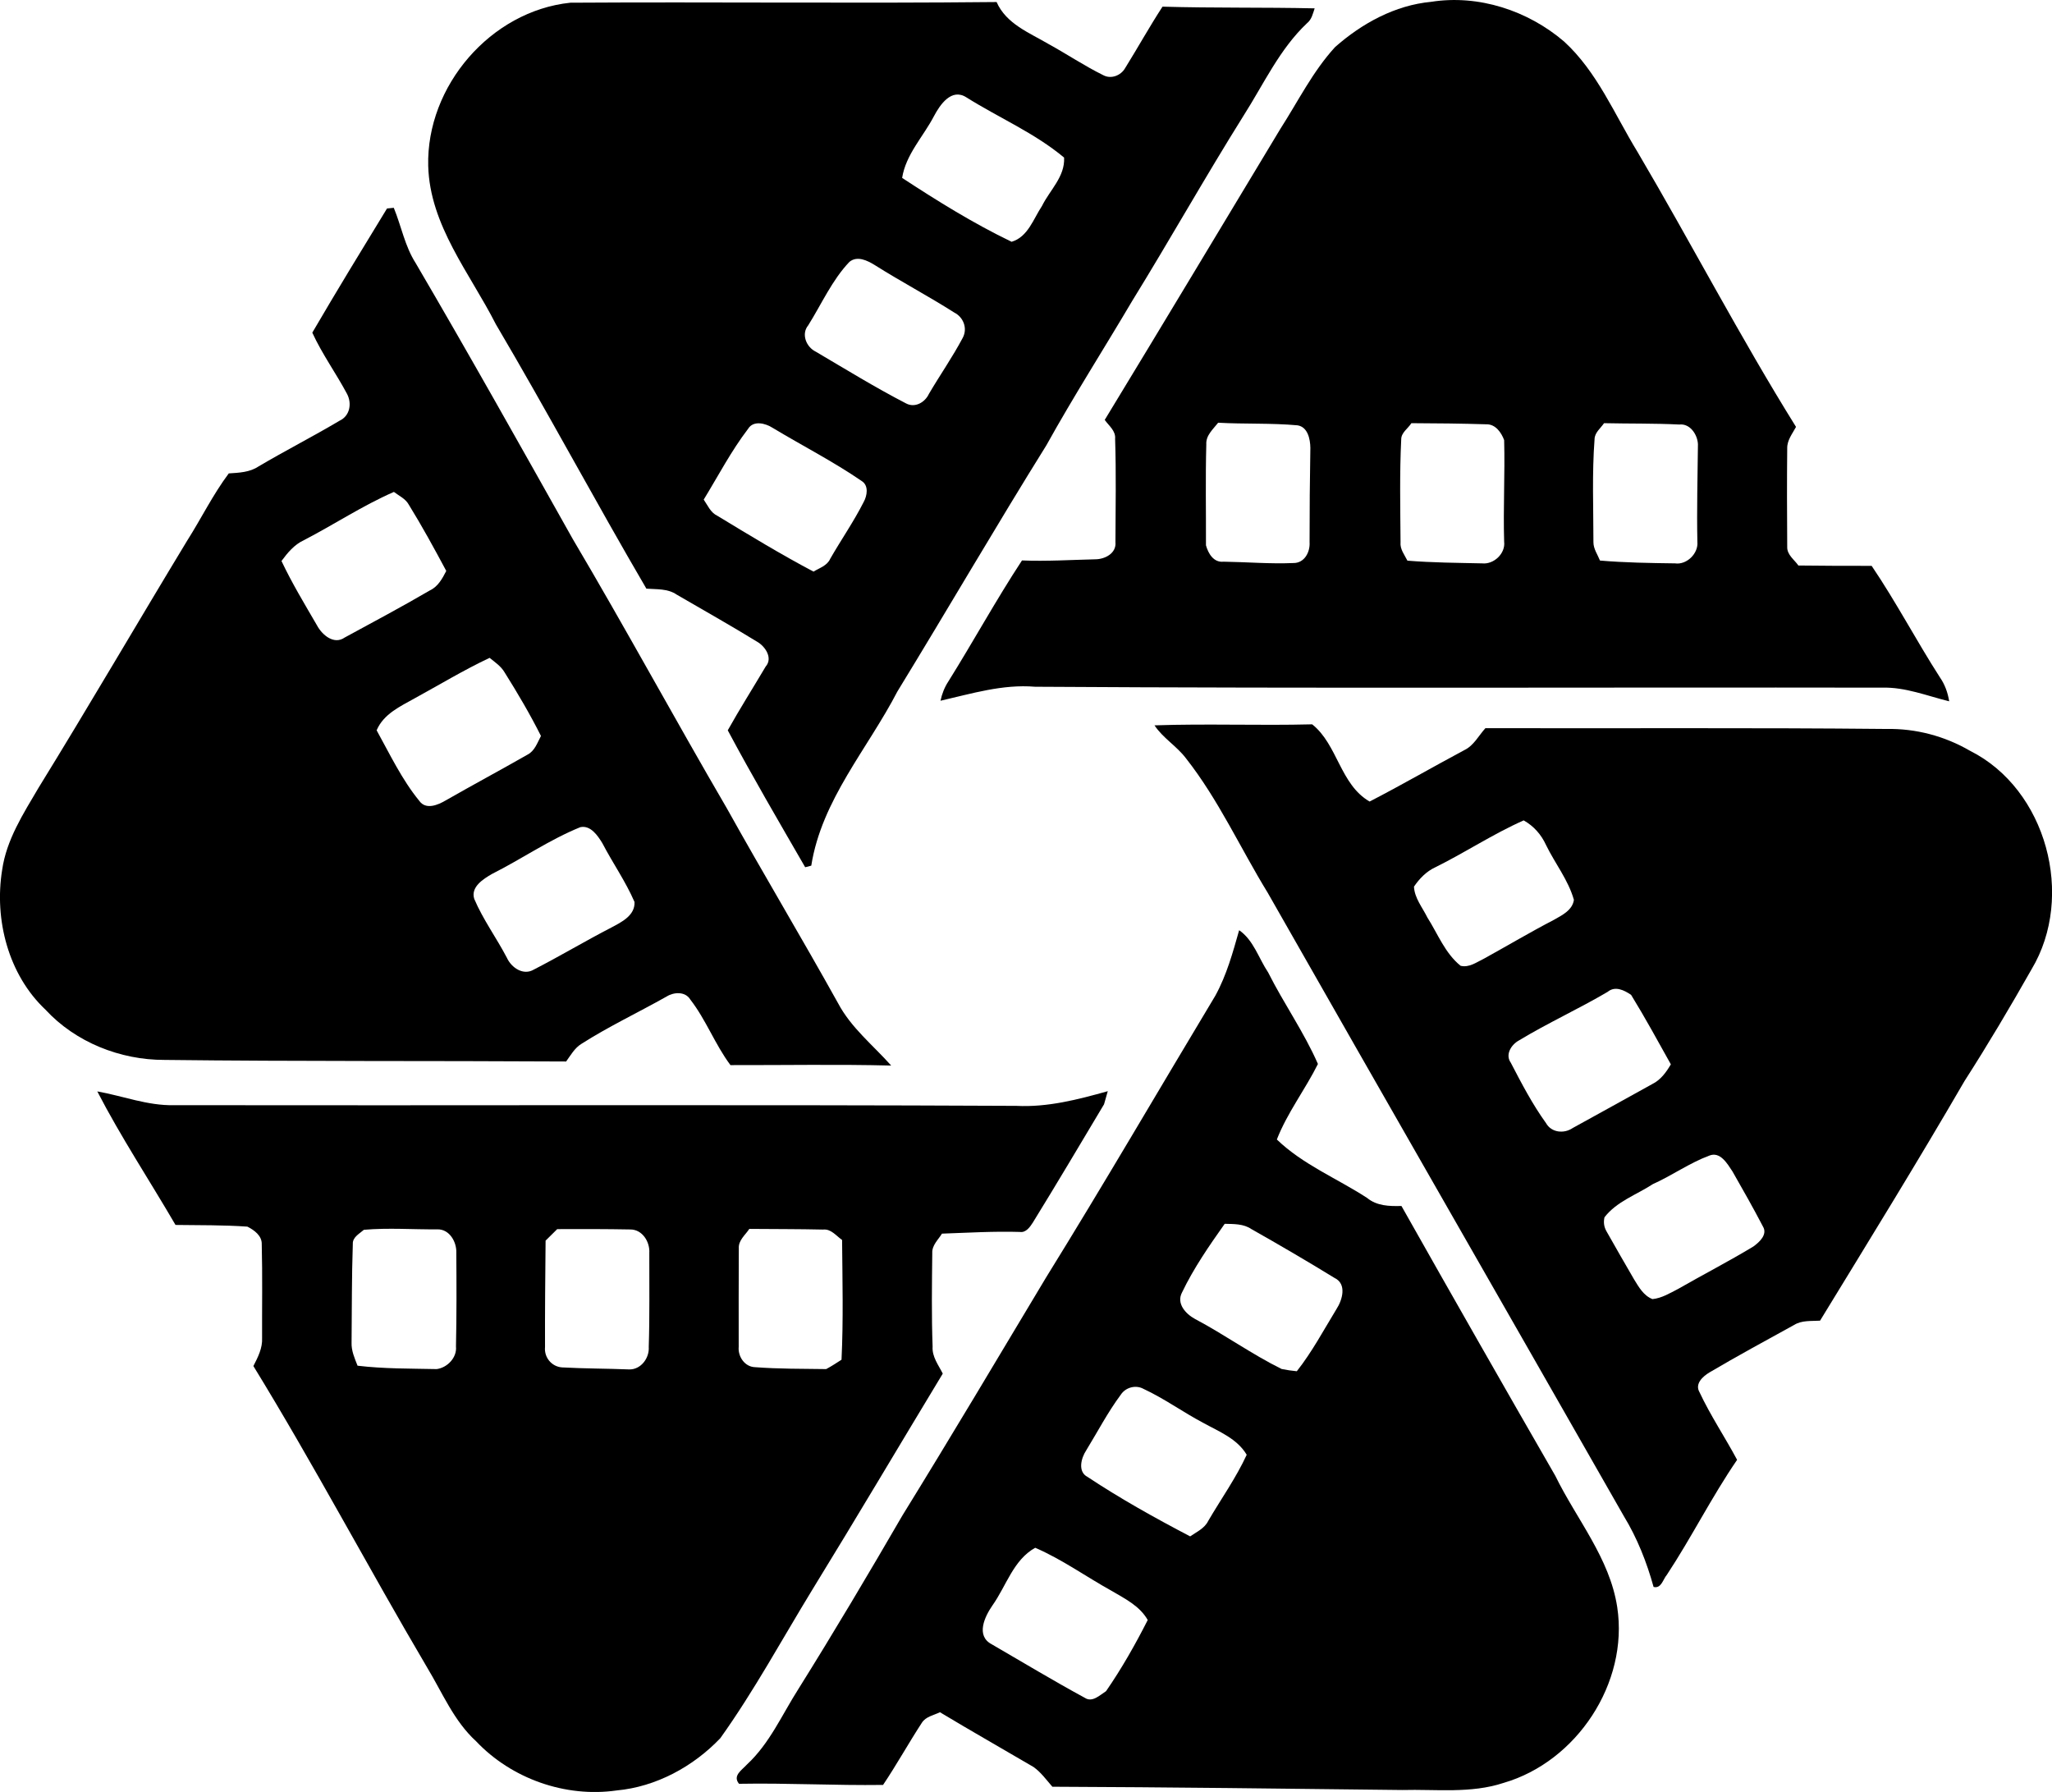 <?xml version="1.0" encoding="iso-8859-1"?>
<!-- Generator: Adobe Illustrator 21.0.2, SVG Export Plug-In . SVG Version: 6.00 Build 0)  -->
<svg version="1.1" xmlns="http://www.w3.org/2000/svg" xmlns:xlink="http://www.w3.org/1999/xlink" x="0px" y="0px"
	 viewBox="0 0 18.181 15.875" style="enable-background:new 0 0 18.181 15.875;" xml:space="preserve">
<g id="Dellano_x5F_Photo_x5F_Products">
	<path d="M3.794,1.469C3.777,0.763,4.347,0.098,5.053,0.024c1.259-0.008,2.518,0.007,3.777-0.006
		C8.916,0.213,9.121,0.29,9.292,0.391C9.454,0.48,9.607,0.583,9.773,0.665c0.07,0.039,0.158,0.005,0.196-0.062
		c0.112-0.18,0.215-0.366,0.331-0.544c0.449,0.013,0.899,0.005,1.348,0.015c-0.016,0.047-0.026,0.098-0.067,0.131
		c-0.244,0.23-0.385,0.541-0.563,0.82c-0.339,0.541-0.651,1.097-0.986,1.64C9.78,3.092,9.512,3.511,9.271,3.945
		C8.821,4.667,8.395,5.401,7.951,6.126C7.688,6.634,7.28,7.086,7.188,7.669c-0.013,0.004-0.04,0.011-0.054,0.014
		C6.902,7.281,6.667,6.88,6.448,6.47c0.107-0.191,0.224-0.376,0.336-0.565C6.85,5.83,6.78,5.726,6.708,5.685
		C6.473,5.541,6.234,5.406,5.996,5.268c-0.08-0.055-0.178-0.046-0.269-0.053C5.273,4.439,4.85,3.646,4.393,2.872
		C4.164,2.421,3.808,1.997,3.794,1.469z M8.275,1.029C8.18,1.211,8.026,1.368,7.993,1.576c0.313,0.205,0.633,0.404,0.97,0.566
		c0.145-0.043,0.193-0.203,0.269-0.317c0.07-0.142,0.205-0.26,0.196-0.429C9.167,1.178,8.85,1.043,8.563,0.863
		C8.431,0.777,8.329,0.927,8.275,1.029z M7.526,2.32C7.373,2.48,7.279,2.694,7.161,2.882C7.097,2.959,7.143,3.074,7.227,3.115
		c0.265,0.156,0.528,0.318,0.801,0.459C8.107,3.616,8.195,3.565,8.23,3.49c0.098-0.167,0.21-0.327,0.301-0.499
		C8.574,2.908,8.536,2.81,8.455,2.769C8.224,2.622,7.981,2.494,7.75,2.348C7.685,2.308,7.595,2.263,7.526,2.32z M6.629,3.798
		c-0.15,0.196-0.265,0.417-0.394,0.628c0.036,0.052,0.061,0.116,0.122,0.144c0.28,0.17,0.561,0.341,0.851,0.494
		C7.261,5.031,7.329,5.012,7.356,4.95c0.097-0.169,0.209-0.33,0.297-0.504c0.03-0.055,0.045-0.143-0.016-0.183
		C7.384,4.089,7.109,3.949,6.845,3.79C6.783,3.75,6.676,3.722,6.629,3.798z"/>
	<path d="M11.829,0.417c0.238-0.21,0.531-0.371,0.852-0.401c0.42-0.066,0.857,0.078,1.177,0.352c0.293,0.268,0.446,0.644,0.65,0.977
		c0.476,0.808,0.909,1.641,1.405,2.437c-0.032,0.06-0.079,0.117-0.078,0.188c-0.003,0.291-0.002,0.583,0,0.874
		c-0.003,0.071,0.063,0.114,0.099,0.166c0.216,0.003,0.433,0.003,0.649,0.003c0.217,0.32,0.396,0.663,0.605,0.988
		c0.044,0.063,0.07,0.136,0.082,0.212c-0.196-0.048-0.389-0.127-0.594-0.121c-2.501-0.004-5.003,0.008-7.505-0.008
		C8.883,6.06,8.609,6.145,8.333,6.208c0.013-0.061,0.035-0.118,0.069-0.17c0.222-0.355,0.423-0.723,0.653-1.073
		c0.216,0.009,0.432-0.005,0.648-0.01C9.79,4.955,9.893,4.902,9.883,4.802C9.884,4.498,9.89,4.193,9.88,3.888
		c0.007-0.071-0.055-0.116-0.092-0.168c0.522-0.858,1.038-1.719,1.556-2.578C11.501,0.898,11.631,0.633,11.829,0.417z M10.688,3.937
		c-0.008,0.298-0.002,0.596-0.003,0.894c0.02,0.072,0.068,0.155,0.156,0.145c0.206,0.003,0.413,0.021,0.619,0.012
		c0.098,0.001,0.149-0.098,0.143-0.185c0-0.279,0.002-0.557,0.007-0.835c-0.001-0.078-0.023-0.186-0.114-0.2
		c-0.233-0.021-0.469-0.01-0.703-0.023C10.748,3.803,10.683,3.857,10.688,3.937z M12.415,3.892C12.4,4.195,12.407,4.5,12.409,4.804
		c-0.006,0.061,0.035,0.111,0.061,0.163c0.22,0.018,0.441,0.019,0.662,0.024c0.104,0.011,0.208-0.088,0.195-0.192
		c-0.009-0.3,0.008-0.6,0-0.9c-0.025-0.067-0.076-0.141-0.156-0.14c-0.222-0.007-0.444-0.009-0.666-0.01
		C12.475,3.797,12.415,3.832,12.415,3.892z M14.128,3.891c-0.023,0.304-0.01,0.609-0.01,0.913c0,0.059,0.037,0.109,0.058,0.162
		c0.221,0.019,0.443,0.022,0.665,0.025c0.104,0.015,0.208-0.088,0.198-0.191c-0.006-0.288,0.002-0.576,0.005-0.865
		c-0.004-0.084-0.069-0.185-0.165-0.174c-0.222-0.011-0.445-0.007-0.667-0.012C14.182,3.794,14.129,3.832,14.128,3.891z"/>
	<path d="M3.429,1.847c0.015-0.001,0.045-0.004,0.06-0.006c0.067,0.163,0.098,0.34,0.194,0.49C4.157,3.14,4.615,3.957,5.074,4.774
		c0.467,0.789,0.904,1.595,1.366,2.387c0.322,0.578,0.663,1.147,0.985,1.726C7.54,9.105,7.735,9.259,7.896,9.44
		c-0.475-0.012-0.95-0.003-1.424-0.004C6.335,9.253,6.256,9.035,6.116,8.855C6.072,8.782,5.971,8.788,5.907,8.828
		C5.655,8.97,5.394,9.093,5.151,9.248c-0.06,0.037-0.095,0.101-0.135,0.156c-1.186-0.007-2.372,0-3.558-0.014
		C1.066,9.391,0.67,9.234,0.403,8.945C0.073,8.634-0.052,8.146,0.019,7.707c0.038-0.268,0.188-0.499,0.322-0.727
		C0.788,6.255,1.216,5.52,1.657,4.792c0.126-0.198,0.229-0.41,0.37-0.598c0.09-0.006,0.185-0.009,0.264-0.062
		c0.237-0.14,0.482-0.265,0.718-0.405C3.101,3.684,3.119,3.574,3.075,3.49C2.977,3.306,2.854,3.137,2.767,2.947
		C2.983,2.577,3.206,2.212,3.429,1.847z M2.692,4.786C2.607,4.825,2.548,4.897,2.494,4.97C2.587,5.167,2.7,5.353,2.809,5.541
		c0.045,0.084,0.15,0.174,0.245,0.107C3.306,5.511,3.56,5.376,3.808,5.231c0.073-0.034,0.111-0.105,0.146-0.173
		C3.848,4.86,3.74,4.662,3.622,4.471C3.593,4.418,3.536,4.393,3.49,4.358C3.213,4.479,2.96,4.647,2.692,4.786z M3.675,6.186
		C3.547,6.258,3.399,6.324,3.337,6.47c0.118,0.213,0.224,0.437,0.378,0.625C3.773,7.177,3.88,7.132,3.949,7.091
		c0.24-0.137,0.484-0.268,0.724-0.405C4.738,6.653,4.761,6.58,4.793,6.52C4.696,6.327,4.586,6.14,4.471,5.957
		c-0.032-0.055-0.085-0.09-0.133-0.129C4.111,5.935,3.896,6.065,3.675,6.186z M5.142,7.328C4.868,7.439,4.624,7.609,4.36,7.742
		C4.282,7.787,4.168,7.858,4.202,7.964C4.28,8.147,4.399,8.309,4.491,8.485c0.04,0.088,0.146,0.161,0.24,0.104
		C4.963,8.47,5.186,8.336,5.417,8.217c0.09-0.048,0.21-0.106,0.205-0.226C5.543,7.808,5.428,7.645,5.337,7.47
		C5.296,7.403,5.233,7.309,5.142,7.328z"/>
	<path d="M10.229,6.426c0.465-0.016,0.932,0.003,1.397-0.009c0.226,0.179,0.247,0.533,0.509,0.684
		c0.283-0.146,0.559-0.306,0.84-0.456c0.083-0.04,0.126-0.128,0.186-0.194c1.184,0.003,2.369-0.005,3.554,0.007
		c0.259-0.005,0.515,0.063,0.739,0.193c0.679,0.34,0.933,1.291,0.546,1.936c-0.19,0.335-0.386,0.666-0.594,0.99
		c-0.415,0.715-0.849,1.418-1.28,2.123c-0.077,0.005-0.161-0.005-0.23,0.038c-0.25,0.138-0.502,0.274-0.749,0.42
		c-0.059,0.035-0.133,0.101-0.089,0.176c0.097,0.207,0.225,0.397,0.333,0.599c-0.225,0.328-0.403,0.686-0.622,1.018
		c-0.035,0.04-0.049,0.125-0.118,0.108c-0.061-0.22-0.145-0.433-0.264-0.628c-1.05-1.841-2.106-3.679-3.155-5.522
		c-0.243-0.396-0.436-0.825-0.725-1.192C10.425,6.609,10.304,6.539,10.229,6.426z M12.716,7.684c-0.078,0.036-0.14,0.1-0.188,0.171
		c0.005,0.102,0.075,0.184,0.118,0.272c0.093,0.146,0.157,0.318,0.295,0.429c0.076,0.019,0.142-0.032,0.207-0.063
		c0.207-0.114,0.41-0.235,0.62-0.344c0.072-0.041,0.164-0.085,0.177-0.177c-0.05-0.177-0.168-0.323-0.247-0.486
		c-0.042-0.092-0.109-0.168-0.198-0.218C13.229,7.388,12.981,7.553,12.716,7.684z M14.244,8.787
		c-0.258,0.152-0.531,0.276-0.787,0.431c-0.067,0.037-0.123,0.125-0.071,0.197c0.095,0.183,0.191,0.367,0.312,0.535
		c0.048,0.085,0.16,0.096,0.237,0.043c0.234-0.13,0.47-0.258,0.704-0.389c0.075-0.037,0.124-0.105,0.165-0.175
		c-0.115-0.206-0.228-0.413-0.352-0.615C14.391,8.772,14.31,8.732,14.244,8.787z M15.144,10.238
		c-0.175,0.065-0.329,0.176-0.499,0.252c-0.145,0.095-0.32,0.153-0.429,0.294c-0.01,0.043-0.005,0.084,0.017,0.123
		c0.08,0.143,0.163,0.285,0.245,0.427c0.042,0.068,0.084,0.144,0.163,0.175c0.082-0.008,0.155-0.053,0.227-0.09
		c0.221-0.127,0.449-0.244,0.667-0.376c0.053-0.038,0.128-0.106,0.085-0.177c-0.086-0.165-0.178-0.327-0.27-0.488
		C15.305,10.31,15.241,10.198,15.144,10.238z"/>
	<path d="M10.979,8.241c0.128,0.088,0.173,0.249,0.257,0.374c0.138,0.275,0.319,0.531,0.441,0.811
		c-0.113,0.227-0.271,0.431-0.364,0.669c0.23,0.222,0.534,0.345,0.8,0.518c0.086,0.071,0.197,0.074,0.304,0.071
		c0.451,0.799,0.905,1.595,1.363,2.39c0.188,0.385,0.483,0.73,0.549,1.165c0.102,0.671-0.359,1.368-1.007,1.556
		c-0.291,0.096-0.599,0.055-0.899,0.063c-1.033-0.012-2.066-0.025-3.099-0.029c-0.053-0.061-0.101-0.128-0.167-0.175
		c-0.276-0.162-0.555-0.32-0.829-0.485c-0.055,0.027-0.125,0.038-0.16,0.093c-0.118,0.181-0.223,0.371-0.344,0.551
		c-0.426,0.006-0.851-0.018-1.276-0.01c-0.06-0.072,0.026-0.122,0.07-0.171c0.201-0.186,0.311-0.442,0.456-0.669
		c0.317-0.507,0.622-1.021,0.922-1.538c0.431-0.698,0.85-1.403,1.272-2.107c0.511-0.825,1-1.665,1.5-2.497
		C10.868,8.639,10.923,8.439,10.979,8.241z M10.851,10.842c-0.138,0.195-0.275,0.393-0.378,0.608
		c-0.052,0.098,0.032,0.19,0.115,0.235c0.261,0.138,0.502,0.312,0.767,0.443c0.044,0.009,0.089,0.016,0.135,0.02
		c0.135-0.171,0.238-0.365,0.351-0.55c0.053-0.081,0.094-0.223-0.016-0.276c-0.243-0.149-0.489-0.293-0.737-0.433
		C11.018,10.841,10.932,10.844,10.851,10.842z M9.931,12.355c-0.116,0.156-0.206,0.329-0.307,0.494
		c-0.045,0.068-0.078,0.19,0.013,0.236c0.291,0.193,0.598,0.364,0.908,0.526c0.058-0.04,0.128-0.071,0.16-0.137
		c0.114-0.195,0.246-0.38,0.341-0.586c-0.086-0.144-0.245-0.205-0.384-0.282c-0.18-0.095-0.346-0.216-0.531-0.302
		C10.064,12.267,9.974,12.29,9.931,12.355z M8.793,14.223c-0.068,0.098-0.15,0.269-0.006,0.344c0.274,0.159,0.546,0.323,0.824,0.474
		c0.067,0.045,0.134-0.024,0.189-0.059c0.138-0.2,0.259-0.413,0.369-0.63c-0.071-0.125-0.202-0.189-0.321-0.259
		c-0.226-0.125-0.437-0.278-0.676-0.381C8.978,13.82,8.916,14.05,8.793,14.223z"/>
	<path d="M0.862,9.669c0.226,0.04,0.445,0.127,0.678,0.122c2.488,0.004,4.977-0.006,7.465,0.006c0.277,0.014,0.546-0.056,0.81-0.13
		C9.806,9.696,9.79,9.754,9.782,9.783c-0.209,0.35-0.417,0.701-0.631,1.048c-0.025,0.039-0.061,0.091-0.114,0.083
		c-0.231-0.007-0.461,0.007-0.691,0.015c-0.033,0.054-0.09,0.103-0.086,0.173c-0.003,0.276-0.007,0.552,0.003,0.828
		c-0.006,0.09,0.052,0.163,0.09,0.239c-0.386,0.638-0.765,1.279-1.156,1.915c-0.269,0.44-0.515,0.895-0.815,1.315
		c-0.24,0.252-0.57,0.431-0.919,0.463c-0.453,0.065-0.931-0.104-1.245-0.436c-0.197-0.18-0.299-0.431-0.434-0.654
		c-0.522-0.885-1.002-1.795-1.539-2.67c0.04-0.078,0.082-0.159,0.077-0.25c-0.001-0.276,0.004-0.552-0.003-0.828
		c0.003-0.076-0.066-0.126-0.127-0.157c-0.212-0.015-0.425-0.012-0.637-0.015C1.325,10.457,1.072,10.075,0.862,9.669z M3.224,10.895
		c-0.038,0.034-0.101,0.065-0.098,0.125c-0.01,0.29-0.008,0.582-0.011,0.873c-0.003,0.073,0.027,0.14,0.053,0.206
		c0.233,0.028,0.467,0.025,0.701,0.03c0.094-0.012,0.181-0.102,0.171-0.2c0.006-0.277,0.005-0.553,0.003-0.83
		c0.004-0.096-0.06-0.21-0.167-0.208C3.659,10.893,3.441,10.876,3.224,10.895z M4.937,10.889c-0.034,0.034-0.069,0.068-0.103,0.102
		c-0.003,0.314-0.006,0.629-0.005,0.943c-0.009,0.091,0.058,0.173,0.15,0.18c0.199,0.011,0.398,0.01,0.598,0.018
		c0.102,0.001,0.178-0.101,0.171-0.2c0.009-0.277,0.004-0.555,0.005-0.832c0.006-0.098-0.061-0.208-0.168-0.208
		C5.369,10.888,5.153,10.888,4.937,10.889z M6.639,10.887c-0.035,0.054-0.098,0.101-0.093,0.173
		c-0.002,0.29-0.001,0.581-0.001,0.872c-0.008,0.085,0.053,0.177,0.144,0.18c0.21,0.016,0.421,0.014,0.631,0.017
		c0.047-0.025,0.091-0.054,0.136-0.083c0.017-0.353,0.008-0.707,0.005-1.061c-0.053-0.037-0.098-0.1-0.169-0.092
		C7.074,10.888,6.856,10.889,6.639,10.887z"/>
</g>
<g id="Layer_1">
</g>
</svg>
